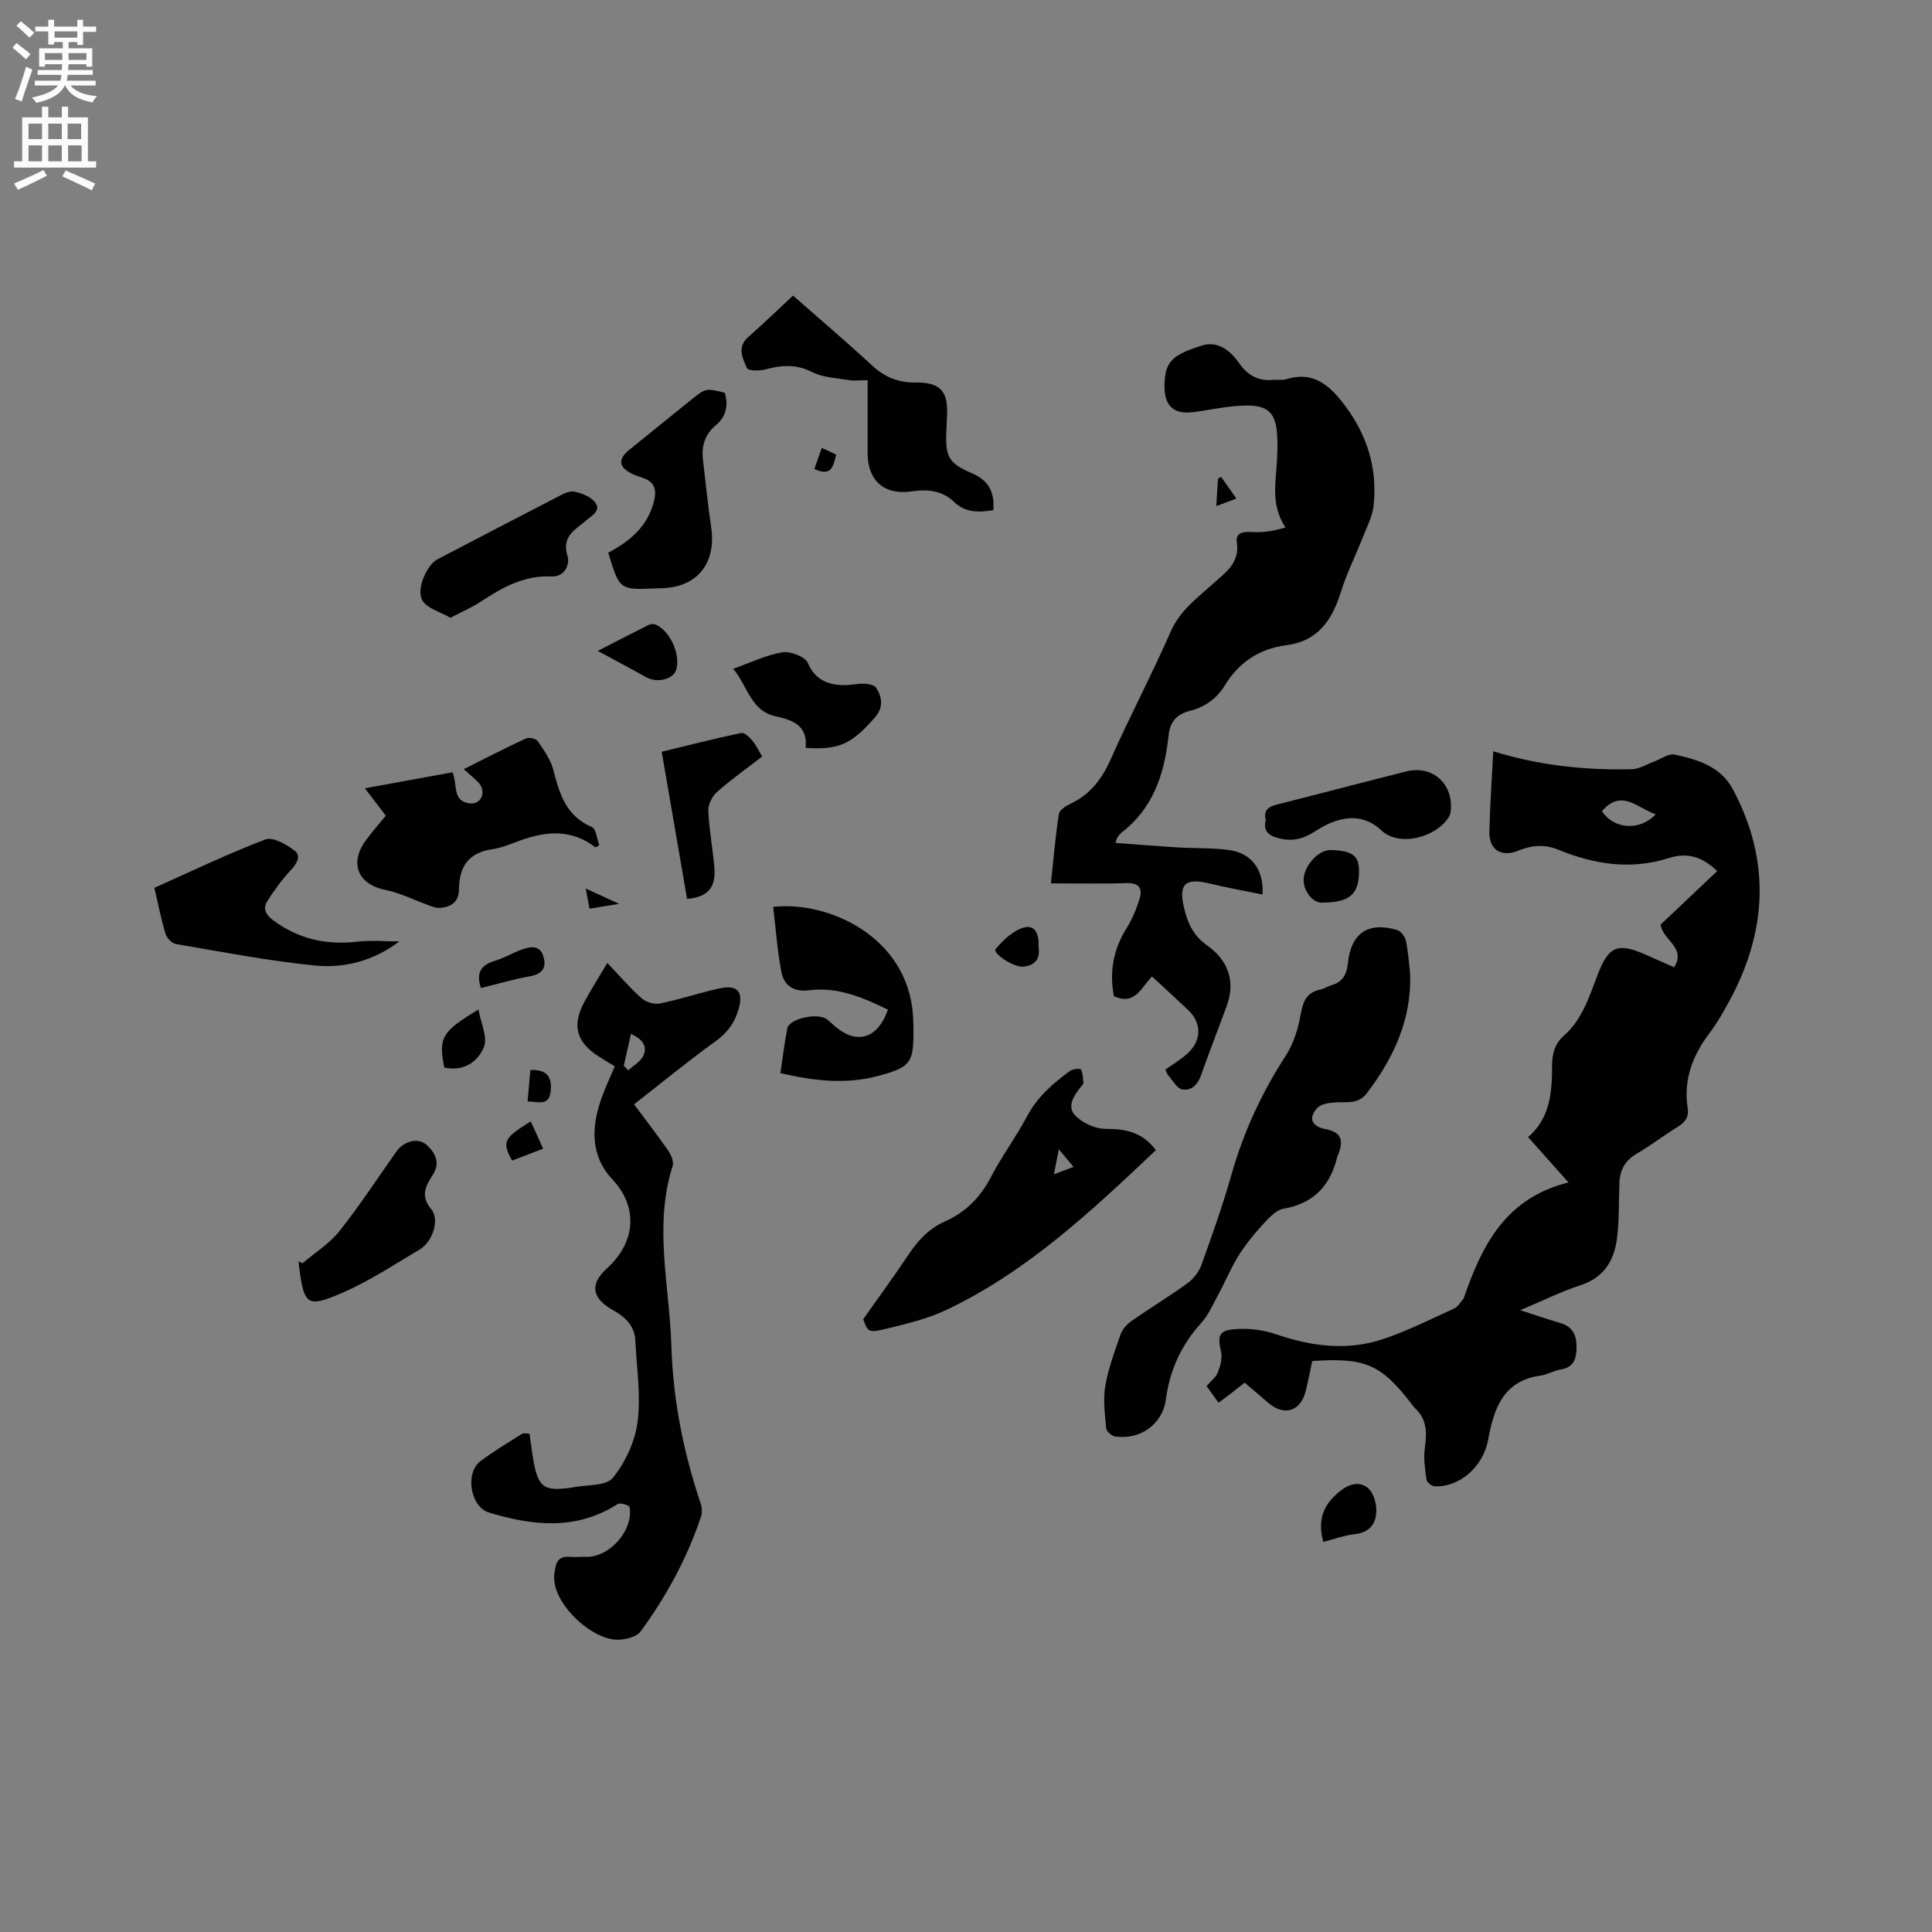 <svg enable-background="new 0 0 400 400" viewBox="0 0 400 400" xmlns="http://www.w3.org/2000/svg"><rect x="0" y="0" width="400" height="400" fill="#808080" stroke="none"/><g fill="#010102"><path d="m314.76 271.26c3.26 1.05 5.75 1.93 8.28 2.65 2.62.75 3.39 2.61 3.37 5.07-.02 2.3-.56 4.12-3.28 4.56-1.45.24-2.8 1.08-4.25 1.28-7.8 1.08-9.65 7.09-10.79 13.34-.97 5.29-5.72 9.8-11.07 9.56-.6-.03-1.6-.83-1.68-1.38-.3-2.16-.65-4.41-.34-6.54.47-3.22.44-6.09-2.2-8.41-.16-.14-.26-.33-.39-.5-6.43-8.41-9.63-9.85-20.73-9.1-.44 2.03-.83 4.18-1.37 6.29-1.05 4.1-4.4 5.16-7.62 2.45-1.61-1.36-3.21-2.74-4.99-4.26-1.02.8-1.9 1.5-2.8 2.19-.83.64-1.68 1.26-2.61 1.96-.87-1.2-1.66-2.3-2.49-3.45.9-1.05 1.94-1.82 2.34-2.83.52-1.34.97-2.97.66-4.3-.73-3.16-.5-4.36 2.7-4.64 2.84-.25 5.95.1 8.65 1.03 7.33 2.52 14.72 3.49 22.12 1.04 5.09-1.69 9.94-4.15 14.84-6.38.77-.35 1.26-1.31 1.88-1.99.07-.07.09-.19.12-.29 3.72-10.77 8.59-20.57 21.63-23.8-3.19-3.57-5.68-6.37-8.37-9.38 4.58-3.92 4.97-9.31 4.97-14.76 0-2.48.54-4.57 2.44-6.24 3.92-3.45 5.31-8.3 7.11-12.92 2.19-5.6 4.11-6.38 9.72-3.9 1.93.86 3.87 1.71 6 2.65 2.58-4.11-2.38-5.58-2.79-8.83 3.77-3.57 7.74-7.33 11.7-11.08-3.01-2.94-6.14-3.94-10.02-2.7-7.82 2.51-15.45 1.32-22.88-1.73-2.83-1.16-5.48-.94-8.26.2-3.5 1.44-6.08-.18-6-3.86.12-5.48.51-10.95.8-16.71 9.69 2.98 19.15 3.93 28.72 3.71 1.52-.04 3.01-1.02 4.52-1.56 1.45-.53 3.05-1.75 4.33-1.47 4.76 1.02 9.54 2.47 12.06 7.21 7.93 14.89 7.07 29.66-.97 44.22-1.18 2.13-2.39 4.27-3.86 6.2-3.54 4.65-5.45 9.71-4.54 15.62.28 1.84-.56 2.89-2.08 3.83-2.89 1.77-5.58 3.87-8.51 5.57-2.38 1.39-3.43 3.34-3.54 5.95-.16 3.9-.02 7.85-.53 11.7-.6 4.53-2.74 8.02-7.56 9.57-4.01 1.3-7.81 3.22-12.44 5.16zm16.91-103.31c2.44 3.77 7.87 4.14 11.13.64-3.7-1.23-7.11-5.4-11.13-.64z"/><path d="m230.96 174.52c4.42.32 8.7.67 12.98.93 3.49.21 7.01.07 10.46.53 4.68.62 7.3 4.02 6.99 9.22-3.77-.77-7.47-1.43-11.12-2.31-4.9-1.17-6.31.14-5.11 5.13.72 3.01 1.86 5.66 4.64 7.62 4.45 3.13 6.11 7.46 4.12 12.81-1.76 4.72-3.57 9.43-5.26 14.18-.69 1.94-2.02 3.29-3.92 2.91-1.1-.22-1.94-1.85-2.85-2.88-.27-.3-.38-.75-.61-1.21 1.54-1.11 3.19-2.07 4.58-3.34 2.98-2.73 2.96-6.34.1-9.03-2.46-2.31-4.95-4.6-7.44-6.91-2.28 2.3-3.51 6.08-7.9 4.08-.96-5-.14-9.69 2.66-14.13 1.16-1.85 2.01-3.96 2.66-6.05.65-2.13-.09-3.31-2.69-3.23-5.07.17-10.14.05-15.67.05.54-5 .92-9.7 1.65-14.36.13-.85 1.52-1.7 2.51-2.18 4.02-1.93 6.4-5.07 8.21-9.13 3.95-8.9 8.52-17.52 12.42-26.44 1.91-4.36 5.45-6.92 8.71-9.87 2.64-2.39 5.67-4.3 4.99-8.76-.3-2.02 1.61-2.1 3.42-1.99 2.14.13 4.31-.28 6.66-.94-3.17-4.82-1.96-9.49-1.74-14.26.46-10-.93-11.86-10.33-10.7-2.42.3-4.8.81-7.22 1.09-3.86.44-5.77-1.36-5.76-5.26.02-5.09 1.33-6.53 7.76-8.56 2.7-.85 5.4.36 7.68 3.64 1.72 2.48 3.92 3.78 6.99 3.48.95-.09 1.97.12 2.85-.15 5.77-1.79 9.15 1.55 12.18 5.61 4.56 6.11 6.65 13.01 5.83 20.6-.23 2.12-1.29 4.16-2.09 6.19-1.55 3.93-3.45 7.73-4.71 11.74-1.82 5.79-4.75 10.11-11.27 10.95-5.58.71-9.82 3.53-12.75 8.34-1.68 2.76-4.19 4.5-7.26 5.26-2.89.72-4.19 2.51-4.38 5.33-.01.11-.04.21-.05.31-.89 7.67-3.25 14.6-9.66 19.54-.33.25-.58.62-.83.96-.15.16-.17.39-.43 1.19z"/><path d="m131.27 228.64c2.73 3.66 5.01 6.58 7.11 9.63.59.86 1.16 2.26.88 3.14-3.95 12.4-.64 24.81-.26 37.21.34 11.21 2.5 22.05 6.06 32.65.28.83.35 1.91.08 2.73-2.88 8.59-7.17 16.49-12.5 23.77-.84 1.14-3.11 1.71-4.73 1.72-5.53.04-13.95-7.81-13.13-13.72.31-2.21.66-3.67 3.27-3.44 1.05.09 2.12-.04 3.17 0 4.87.22 9.98-5.45 9.12-10.31-.07-.37-1.94-.95-2.46-.62-8.58 5.5-17.59 4.5-26.63 1.76-3.91-1.18-5.02-8.25-1.76-10.66 2.75-2.04 5.69-3.82 8.59-5.64.36-.23.99-.03 1.55-.03.37 2.44.59 4.75 1.1 7 .88 3.87 2.16 4.72 6.03 4.35.63-.06 1.27-.11 1.89-.24 2.84-.58 6.84-.23 8.24-1.97 2.59-3.21 4.6-7.54 5.12-11.62.7-5.48-.21-11.17-.47-16.76-.14-3.09-2.05-4.89-4.6-6.32-4.42-2.47-4.91-5.37-1.28-8.67 6.28-5.72 6.24-13.01 1.12-18.43-4.54-4.8-4.38-10.76-2.28-16.7.77-2.19 1.78-4.3 2.78-6.69-1.14-.7-2.29-1.39-3.41-2.11-4.52-2.91-5.48-6.35-2.95-11.11 1.39-2.61 3-5.11 4.82-8.19 2.44 2.56 4.61 5.09 7.07 7.29.9.81 2.62 1.34 3.78 1.11 4.14-.84 8.17-2.21 12.3-3.12 3.88-.85 5.13.72 3.96 4.53-.83 2.72-2.36 4.73-4.76 6.45-5.69 4.1-11.14 8.58-16.82 13.01zm-2.12-8c.31.33.62.65.92.98 1.09-1.04 2.65-1.89 3.18-3.16.87-2.09-.54-3.46-2.61-4.4-.52 2.32-1.01 4.45-1.49 6.58z"/><path d="m291.96 201.68c.28 9.44-3.41 17.34-8.95 24.63-1.84 2.43-4.25 1.76-6.62 1.94-1.26.09-2.88.3-3.64 1.12-1.94 2.08-1.18 3.83 1.6 4.38 3.13.62 3.92 2.05 2.8 5.09-.07.2-.21.38-.26.58-1.41 5.97-4.81 9.72-11.13 10.83-1.59.28-3.09 1.93-4.3 3.26-1.85 2.02-3.61 4.19-5.06 6.51-1.59 2.55-2.74 5.37-4.17 8.02-1.09 2.02-2.04 4.23-3.55 5.89-4.14 4.56-6.5 9.8-7.31 15.87-.68 5.07-5.38 8.43-10.54 7.59-.71-.11-1.76-1.07-1.81-1.72-.26-2.89-.66-5.88-.19-8.69.62-3.62 1.93-7.15 3.15-10.64.38-1.09 1.3-2.16 2.26-2.83 3.82-2.67 7.82-5.08 11.59-7.81 1.26-.91 2.4-2.38 2.92-3.83 2.22-6.17 4.42-12.36 6.21-18.67 2.5-8.84 6.29-17 11.29-24.71 1.59-2.46 2.52-5.53 3.04-8.45.47-2.67 1.19-4.56 4.04-5.15.81-.17 1.55-.7 2.36-.93 2.3-.63 3.15-2.32 3.37-4.47.62-6.25 4.14-8.72 10.19-6.95.78.23 1.65 1.38 1.83 2.24.48 2.27.61 4.6.88 6.9z"/><path d="m239.31 238.12c-13.26 12.58-26.5 24.98-43.08 32.95-4.05 1.95-8.56 3.03-12.97 4.09-3.52.84-3.58.55-4.55-2.02 3.33-4.73 6.41-8.93 9.3-13.26 1.98-2.97 4.25-5.49 7.58-6.97 4.3-1.91 7.38-4.99 9.58-9.23 2.24-4.32 5.19-8.26 7.47-12.56 2.12-4 5.34-6.79 8.84-9.37.59-.43 2.19-.59 2.31-.34.42.81.44 1.86.51 2.82.02.25-.32.53-.52.78-1.46 1.81-2.96 4.11-1.15 5.96 1.5 1.54 4.13 2.75 6.26 2.75 4.08-.01 7.55.61 10.42 4.4zm-21.1 5c1.72-.65 2.95-1.11 4.05-1.52-.98-1.17-1.85-2.23-3.04-3.65-.38 1.97-.65 3.34-1.01 5.17z"/><path d="m123.3 175.45c-4.98-3.86-10.26-3.37-15.67-1.41-1.89.69-3.79 1.51-5.75 1.79-4.9.7-6.82 3.67-6.85 8.26-.02 2.74-1.69 3.72-4.05 3.89-.77.06-1.59-.33-2.35-.6-2.95-1.05-5.81-2.53-8.84-3.13-5.61-1.11-7.54-5.46-4.1-10.19 1.29-1.78 2.76-3.43 4.19-5.18-1.35-1.77-2.56-3.35-4.34-5.67 6.46-1.18 12.36-2.26 18.16-3.32 1.07 2.74-.07 5.92 3.46 6.43 2.53.36 3.7-2.51 1.79-4.42-.81-.82-1.71-1.55-2.94-2.66 4.45-2.22 8.62-4.38 12.86-6.34.63-.29 2.1.01 2.46.54 1.28 1.86 2.68 3.83 3.23 5.96 1.28 4.95 2.63 9.56 7.98 11.83.89.38 1.05 2.47 1.54 3.77-.26.14-.52.3-.78.45z"/><path d="m164.19 61.2c5.65 4.97 11.14 9.64 16.43 14.52 2.58 2.38 5.39 3.51 8.87 3.47 5.2-.05 6.84 1.76 6.58 6.89-.05 1.06-.08 2.12-.13 3.18-.23 5.3.41 6.63 5.29 8.72 3.48 1.49 4.73 3.94 4.42 7.66-3 .43-5.7.62-8.21-1.8-2.32-2.24-5.4-2.6-8.64-2.11-5.69.87-9.17-2.21-9.17-7.9 0-4.87 0-9.74 0-15.11-1.46 0-2.71.16-3.9-.03-2.57-.42-5.35-.53-7.59-1.66-3.35-1.7-6.42-1.44-9.78-.52-1.18.32-3.46.26-3.71-.29-.88-2-2.11-4.29.19-6.37 3.09-2.74 6.07-5.59 9.35-8.65z"/><path d="m161.57 222.18c.49-3.23.84-6.26 1.43-9.25.4-2.05 6.33-3.35 8.22-1.88.75.58 1.42 1.28 2.17 1.86 4.34 3.35 8.44 1.92 10.44-3.88-5.13-2.47-10.35-4.76-16.23-4.01-3.33.43-5.29-.97-5.84-3.88-.83-4.41-1.15-8.92-1.68-13.38 11.29-1.28 27.83 6.05 28.95 22.49.06.95.08 1.9.09 2.86.06 6.95-.53 7.82-7.3 9.65-6.63 1.78-13.22 1.06-20.25-.58z"/><path d="m82.68 194.91c-5.26 3.99-11.3 5.59-17.4 4.99-9.66-.94-19.24-2.81-28.83-4.44-.85-.14-1.91-1.25-2.18-2.13-.91-3.02-1.52-6.14-2.31-9.52 7.7-3.43 15.21-7.05 22.99-10.01 1.54-.59 4.35 1.01 6.04 2.31 1.43 1.09.47 2.7-.78 4.04-1.82 1.97-3.44 4.17-4.88 6.44-.98 1.56-.26 2.86 1.27 3.98 5.23 3.85 10.98 5.14 17.39 4.39 2.86-.33 5.79-.05 8.69-.05z"/><path d="m125.93 114.44c4.58-2.46 8.19-5.47 9.47-10.7.64-2.59 0-4.04-2.45-4.85-.7-.23-1.41-.47-2.07-.79-2.78-1.34-3.01-3-.64-4.93 4.27-3.49 8.57-6.93 12.86-10.39 3.02-2.44 3.02-2.44 6.97-1.46.75 2.64.28 4.94-1.92 6.78-2.23 1.86-2.94 4.28-2.61 7.08.55 4.62 1 9.26 1.69 13.86 1.14 7.64-2.88 12.62-10.47 12.76-.32.01-.64.01-.95.02-7.54.33-7.54.33-9.88-7.38z"/><path d="m62.64 261.54c2.58-2.2 5.58-4.06 7.65-6.67 4.2-5.29 7.9-10.98 11.81-16.5 1.49-2.1 4.45-2.92 6.18-1.37 1.78 1.59 2.94 3.66 1.38 6.15-1.47 2.34-2.75 4.36-.35 7.24 1.79 2.14.19 6.76-2.35 8.26-5.26 3.11-10.41 6.54-15.99 8.97-7.41 3.22-7.97 2.62-9.04-5.22-.06-.41-.06-.83-.09-1.25.27.13.54.26.8.39z"/><path d="m93.27 127.9c-2.13-1.23-4.76-1.88-5.79-3.53-1.42-2.29.9-7.43 3.09-8.57 8.26-4.31 16.51-8.63 24.79-12.89 1.1-.57 2.45-1.34 3.52-1.13 1.57.31 3.47 1.06 4.36 2.27 1.27 1.72-.71 2.67-1.88 3.7-2.19 1.92-5.15 3.21-3.87 7.34.51 1.64-.4 4.39-3.42 4.26-5.5-.24-9.99 2.22-14.38 5.12-1.89 1.25-4.01 2.16-6.42 3.43z"/><path d="m262.06 169.76c-.53-2.05.6-2.76 2.39-3.21 8.92-2.24 17.82-4.61 26.74-6.84 5.28-1.32 9.59 2.42 9.2 7.86-.04.5-.11 1.07-.36 1.49-2.73 4.43-10.37 6.31-14.01 2.88-4.11-3.87-8.99-2.92-13.67.13-2.62 1.71-4.82 2.18-7.66 1.47-2.11-.54-3.19-1.53-2.63-3.78z"/><path d="m151.8 138.46c3.65-1.29 6.84-2.86 10.21-3.41 1.65-.27 4.7.91 5.24 2.21 1.9 4.56 6.11 4.96 10.1 4.37 1.33-.2 3.51-.05 4.04.76 1.16 1.79 1.64 3.98-.2 6.09-4.85 5.56-7.41 6.82-14.4 6.36.49-4.44-2.43-5.75-6.19-6.53-5.13-1.09-5.79-6.23-8.8-9.85z"/><path d="m142.25 186.11c-1.75-10.16-3.47-20.14-5.25-30.47 5.6-1.36 11.01-2.74 16.46-3.89.64-.13 1.69.84 2.27 1.54.8.95 1.34 2.13 2.07 3.35-3.18 2.45-6.39 4.71-9.31 7.29-1.01.89-1.89 2.6-1.84 3.89.16 3.9.89 7.77 1.25 11.67.38 4.22-1.31 6.25-5.65 6.62z"/><path d="m123.76 134.76c3.88-1.99 7.22-3.72 10.59-5.4.39-.19 1.02-.22 1.42-.04 3 1.3 5.21 6.3 4.21 9.4-.59 1.83-3.66 2.7-5.88 1.64-.76-.36-1.48-.8-2.22-1.21-2.49-1.35-4.99-2.7-8.12-4.39z"/><path d="m273.97 319.24c-1.28-4.75.09-7.96 3.76-10.73 2.02-1.53 3.91-1.67 5.43-.48 1.12.88 1.76 2.96 1.79 4.53.05 2.77-1.26 4.72-4.45 5.07-2.18.24-4.3 1.04-6.53 1.61z"/><path d="m281.37 180.73c-.13 4.59-2.13 6.16-7.84 6.15-1.81-.01-3.71-2.51-3.63-4.8.1-2.91 3.11-6.17 5.63-6.09 4.62.15 5.94 1.21 5.84 4.74z"/><path d="m99.06 209.01c.48 2.78 1.95 5.73 1.13 7.76-1.25 3.1-4.28 5.15-8.22 4.25-1.19-6.23-.55-7.39 7.09-12.01z"/><path d="m99.57 204.56c-1.05-3.15.01-4.78 2.88-5.63 1.91-.56 3.65-1.64 5.53-2.32 1.73-.62 3.72-1.05 4.48 1.29.73 2.21.04 3.73-2.63 4.21-3.41.6-6.76 1.59-10.26 2.45z"/><path d="m215.02 196.08c.39 2.32-.66 3.79-3.1 4.05-2.11.22-6.5-2.81-5.78-3.66 1.56-1.84 3.6-3.79 5.81-4.43 2.51-.71 3.22 1.65 3.07 4.04z"/><path d="m112.45 237.82c-2.38.91-4.41 1.69-6.43 2.47-2.12-3.9-1.77-4.63 3.87-8.12.79 1.72 1.56 3.44 2.56 5.65z"/><path d="m109.23 228.05c.21-2.36.39-4.42.58-6.53 3.27-.07 4.46 1.21 4.22 4.22-.27 3.32-2.43 2.37-4.8 2.31z"/><path d="m170.14 92.73c1.14.53 1.98.92 2.99 1.39-.61 2.27-.86 4.67-4.53 2.99.47-1.32.94-2.66 1.54-4.38z"/><path d="m255.98 103.23c-1.52.57-2.66.99-4.16 1.55.13-2.17.24-3.93.35-5.69.22-.12.43-.23.65-.35.96 1.38 1.93 2.75 3.16 4.49z"/><path d="m122.05 188.13c-.26-1.38-.46-2.46-.78-4.17 2.4 1.1 4.27 1.96 6.9 3.17-2.49.4-4.09.66-6.12 1z"/></g><path d="m2.6 9.9.8-1c.9.7 1.9 1.4 2.9 2.3l-.9 1.1c-1.1-1-2-1.8-2.8-2.4zm.5 10.6c.9-2.1 1.6-4.3 2.3-6.7.4.2.8.4 1.3.6-.7 2.1-1.5 4.3-2.2 6.6zm.3-15.2.9-.9c1 .8 2 1.6 2.8 2.4l-1 1c-.9-.9-1.8-1.7-2.7-2.5zm12.6-1.2h1.2v1.4h2.7v1.1h-2.7v2.7h-1.2v-.6h-1.8v1.3h4.9v3.8h-1.2v-.5h-3.7c0 .4-.1.9-.1 1.2h5.1v1h-5.2c0 .5-.1.9-.2 1.2h6v1h-5.2c1.1 1.3 2.9 2 5.5 2.2-.4.4-.7.8-.9 1.3-2.9-.5-4.8-1.6-5.7-3.5h-.1c-.8 1.7-2.7 2.9-5.9 3.6-.2-.4-.6-.8-.9-1.1 2.8-.6 4.6-1.4 5.4-2.5h-4.8v-1h5.3c.1-.3.2-.7.2-1.2h-4.9v-1h5c0-.4 0-.8.1-1.2h-3.6v.5h-1.2v-3.8h4.9v-1.3h-1.8v.5h-1.2v-2.7h-2.7v-1h2.7v-1.4h1.2v1.4h4.8zm-6.7 8.3h3.6c0-.4 0-.9 0-1.4h-3.6zm1.9-4.6h4.8v-1.3h-4.7v1.3zm6.7 3.2h-3.7v1.4h3.7z" fill="#fcfbfa"/><path d="m8.7 22.1h1.3v2.2h2.8v-2.2h1.3v2.2h4.1v9.1h1.7v1.3h-17v-1.3h1.7v-9.1h4.1zm.3 13.1.7 1.2c-1.8.9-3.8 1.9-6 2.9-.2-.4-.5-.8-.8-1.3 2.3-1 4.4-1.9 6.1-2.8zm-3.1-6.4h2.8v-3.2h-2.8zm0 4.6h2.8v-3.3h-2.8zm4.1-4.6h2.8v-3.2h-2.8zm0 4.6h2.8v-3.3h-2.8zm3.6 1.9c2.1.9 4.1 1.8 6.1 2.7l-.7 1.4c-2.2-1.1-4.2-2-6.1-2.9zm3.2-9.7h-2.8v3.2h2.8zm-2.7 7.8h2.8v-3.3h-2.8z" fill="#fcfbfa"/></svg>